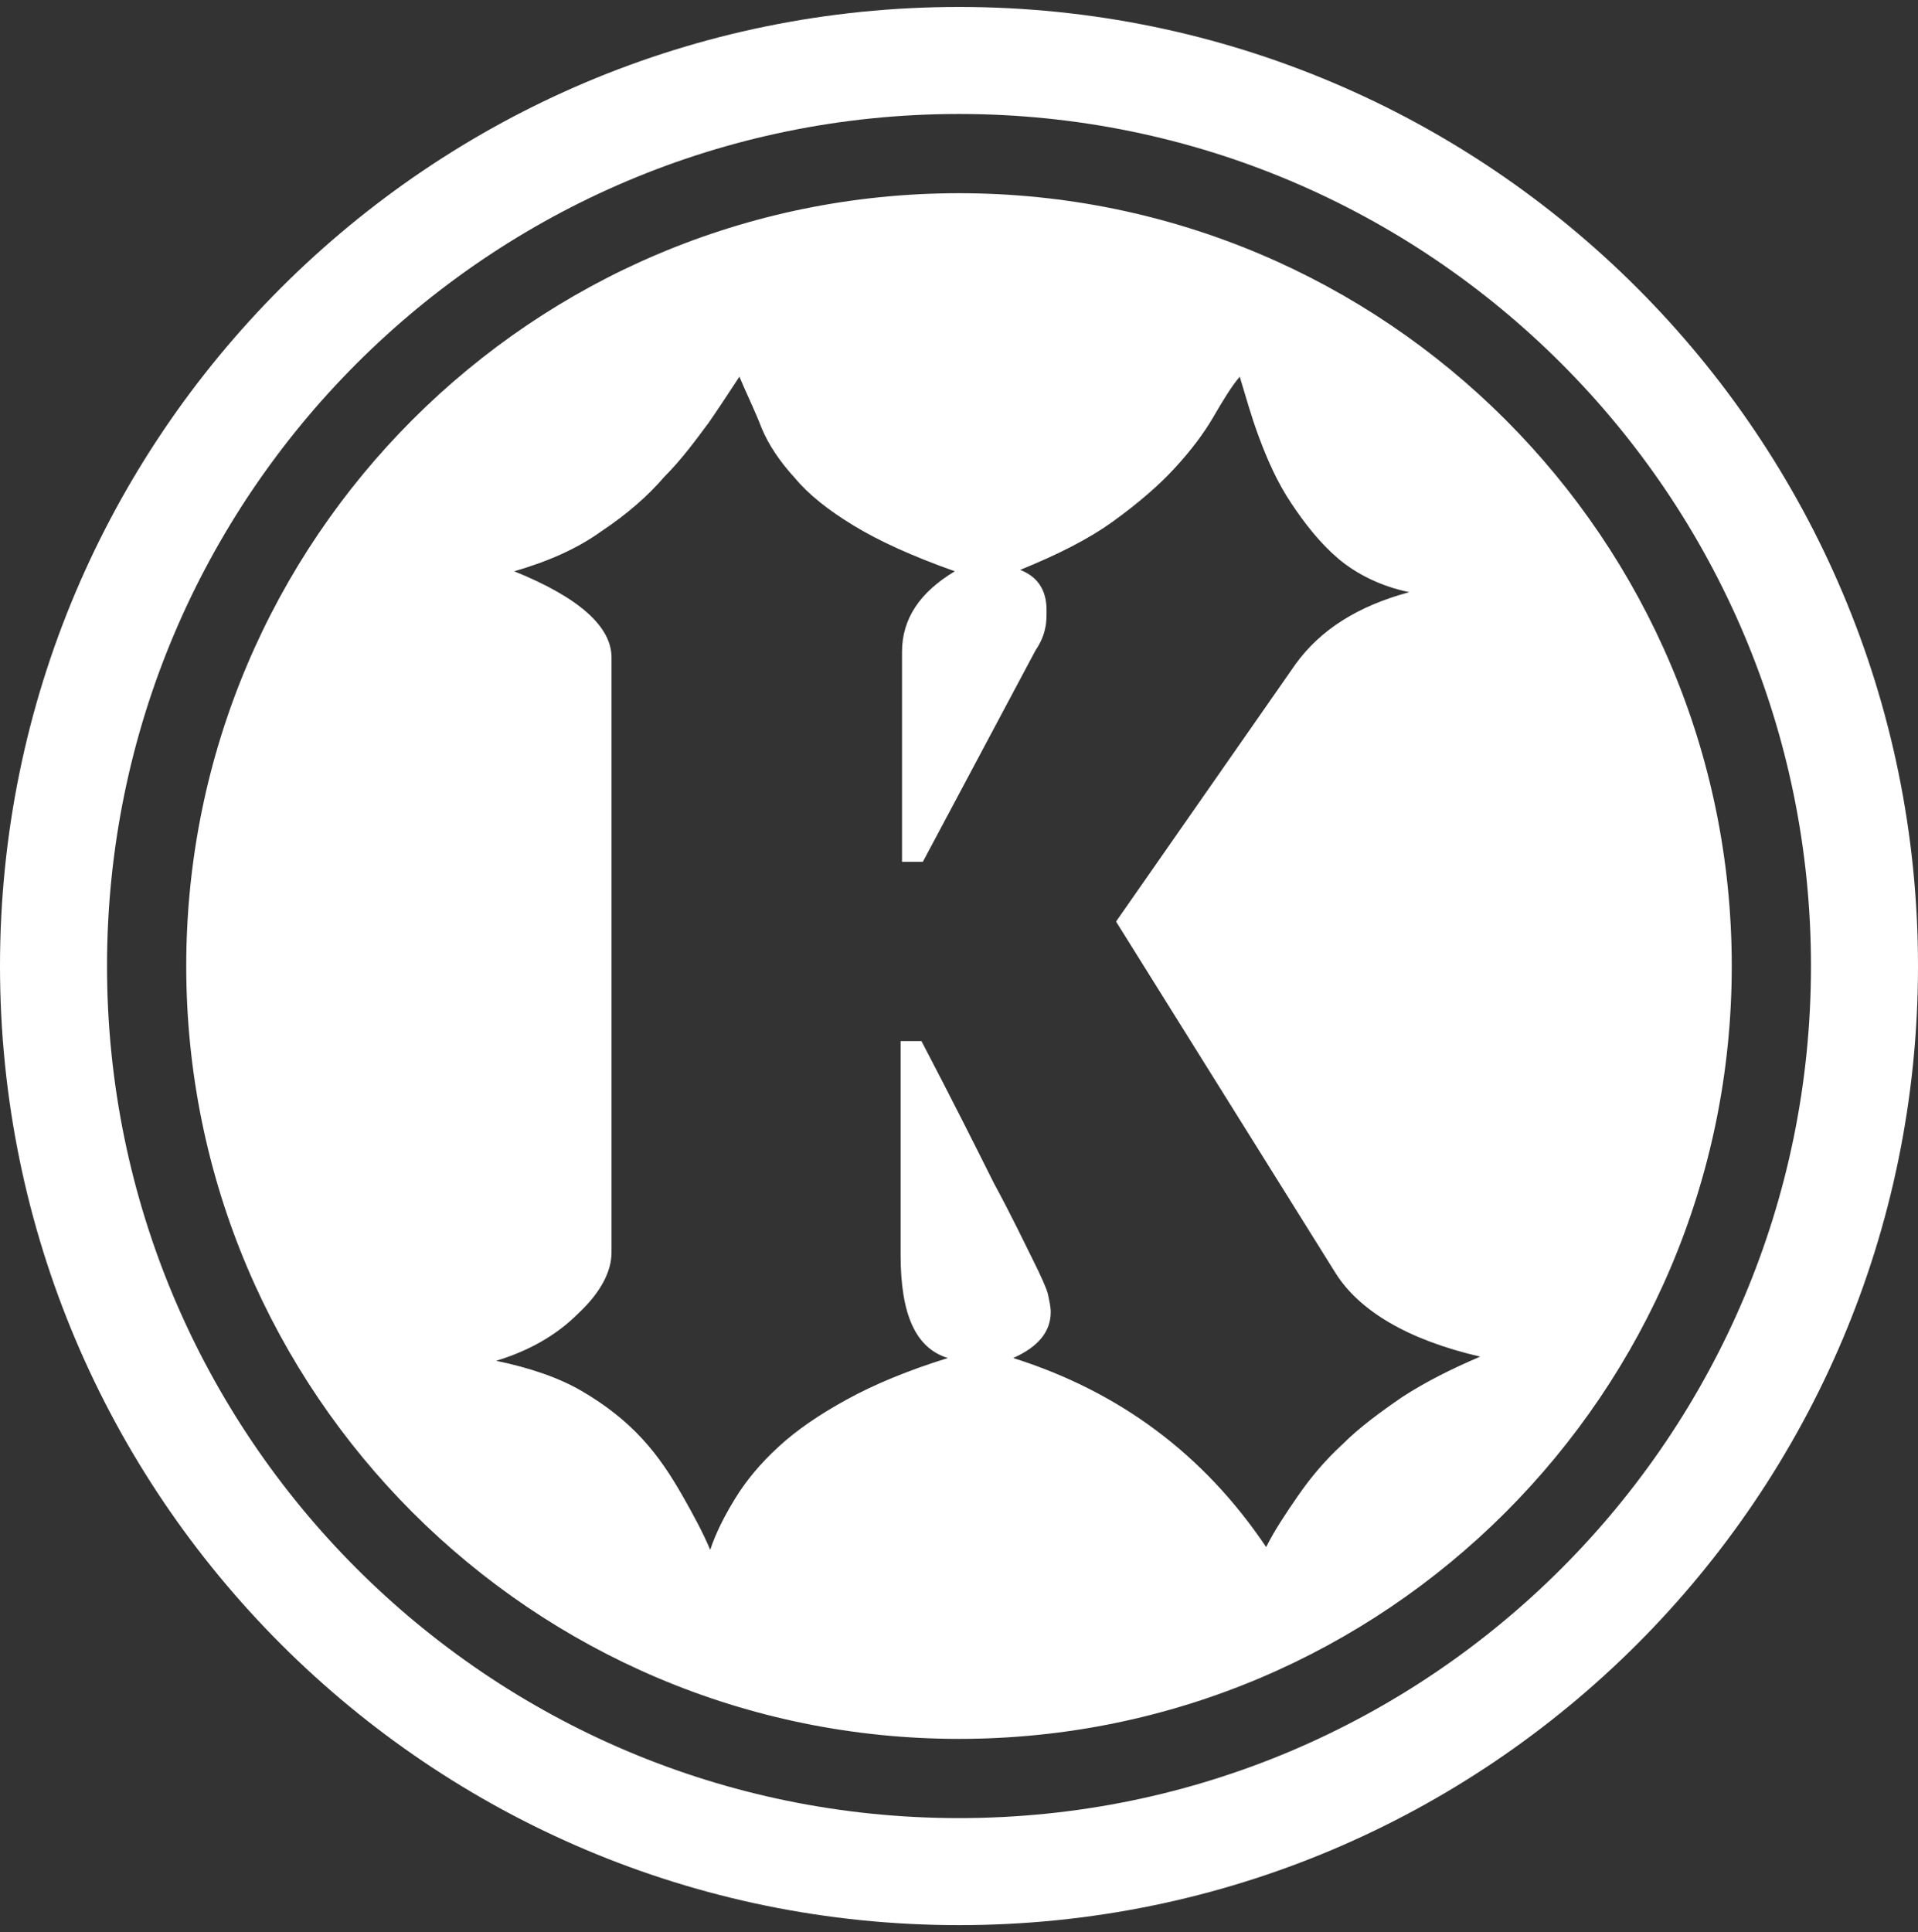 <?xml version="1.0" encoding="utf-8"?>
<!-- Generator: Adobe Illustrator 21.0.2, SVG Export Plug-In . SVG Version: 6.00 Build 0)  -->
<svg version="1.1" id="Логотип_1_" xmlns="http://www.w3.org/2000/svg" xmlns:xlink="http://www.w3.org/1999/xlink" x="0px"
	 y="0px" viewBox="0 0 138 139" style="enable-background:new 0 0 138 139;" xml:space="preserve">
<rect x="0" y="0" width="138" height="139" fill="#333333" stroke="none"/>
<style type="text/css">
	.st0{fill-rule:evenodd;clip-rule:evenodd;fill:#FFFFFF;}
</style>
<g id="Логотип">
	<g>
		<path class="st0" d="M69,13.9c-30.7,0-55.6,24.9-55.6,55.6s24.9,55.6,55.6,55.6s55.6-24.9,55.6-55.6S99.7,13.9,69,13.9z
			 M100.9,100.5c-1.6,1.1-3.1,2.2-4.3,3.4c-1.3,1.2-2.3,2.4-3.2,3.7c-0.9,1.3-1.7,2.5-2.3,3.7c-4.5-6.7-10.6-11.2-18.2-13.6
			c1.8-0.8,2.7-1.9,2.7-3.3c0-0.4-0.1-0.8-0.2-1.3c-0.1-0.4-0.5-1.3-1.1-2.5c-0.6-1.2-1.5-3.1-2.8-5.5c-1.2-2.4-2.9-5.8-5.2-10.2
			h-1.5v15.4c0,4.3,1.1,6.7,3.4,7.4c-2.9,0.9-5.3,1.9-7.3,3c-2,1.1-3.6,2.2-4.9,3.4c-1.3,1.2-2.3,2.4-3.1,3.7
			c-0.8,1.3-1.4,2.5-1.8,3.7c-0.5-1.2-1.2-2.5-2-3.9c-0.8-1.4-1.7-2.8-2.9-4.1c-1.2-1.3-2.6-2.4-4.3-3.4c-1.7-1-3.8-1.7-6.2-2.2
			c2.3-0.7,4.3-1.8,5.9-3.4c1.6-1.5,2.4-3,2.4-4.4V47.3c0-2.2-2.3-4.3-7-6.2c2.4-0.7,4.5-1.6,6.3-2.9c1.8-1.2,3.3-2.5,4.5-3.9
			c1.3-1.3,2.3-2.7,3.2-3.9c0.9-1.3,1.6-2.4,2.2-3.3c0.5,1.2,1.1,2.4,1.6,3.7c0.5,1.2,1.3,2.4,2.4,3.6c1,1.2,2.4,2.3,4.2,3.4
			c1.8,1.1,4.2,2.2,7.3,3.3c-2.5,1.5-3.8,3.4-3.8,5.8V62h1.5l8.1-15.2c0.4-0.6,0.6-1.1,0.7-1.6c0.1-0.4,0.1-0.9,0.1-1.3
			c0-1.4-0.6-2.4-1.9-2.9c2.7-1.1,4.9-2.2,6.7-3.5c1.8-1.3,3.3-2.6,4.4-3.8c1.2-1.3,2.1-2.5,2.8-3.7c0.7-1.2,1.3-2.2,1.9-2.9
			c0.4,1.3,0.8,2.8,1.4,4.4c0.6,1.6,1.3,3.2,2.3,4.7s2.1,2.9,3.4,4s3.1,2,5.1,2.4c-3.7,1-6.4,2.7-8.2,5.2L80.3,66.3l15.8,25.3
			c1.7,2.7,5.2,4.8,10.4,6C104.4,98.5,102.6,99.4,100.9,100.5z M69,0.5c-38.1,0-69,30.9-69,69s30.9,69,69,69s69-30.9,69-69
			S107.1,0.5,69,0.5z M69,130.8c-33.9,0-61.3-27.5-61.3-61.3S35.1,8.2,69,8.2s61.3,27.5,61.3,61.3S102.9,130.8,69,130.8z"/>
	</g>
</g>
</svg>
